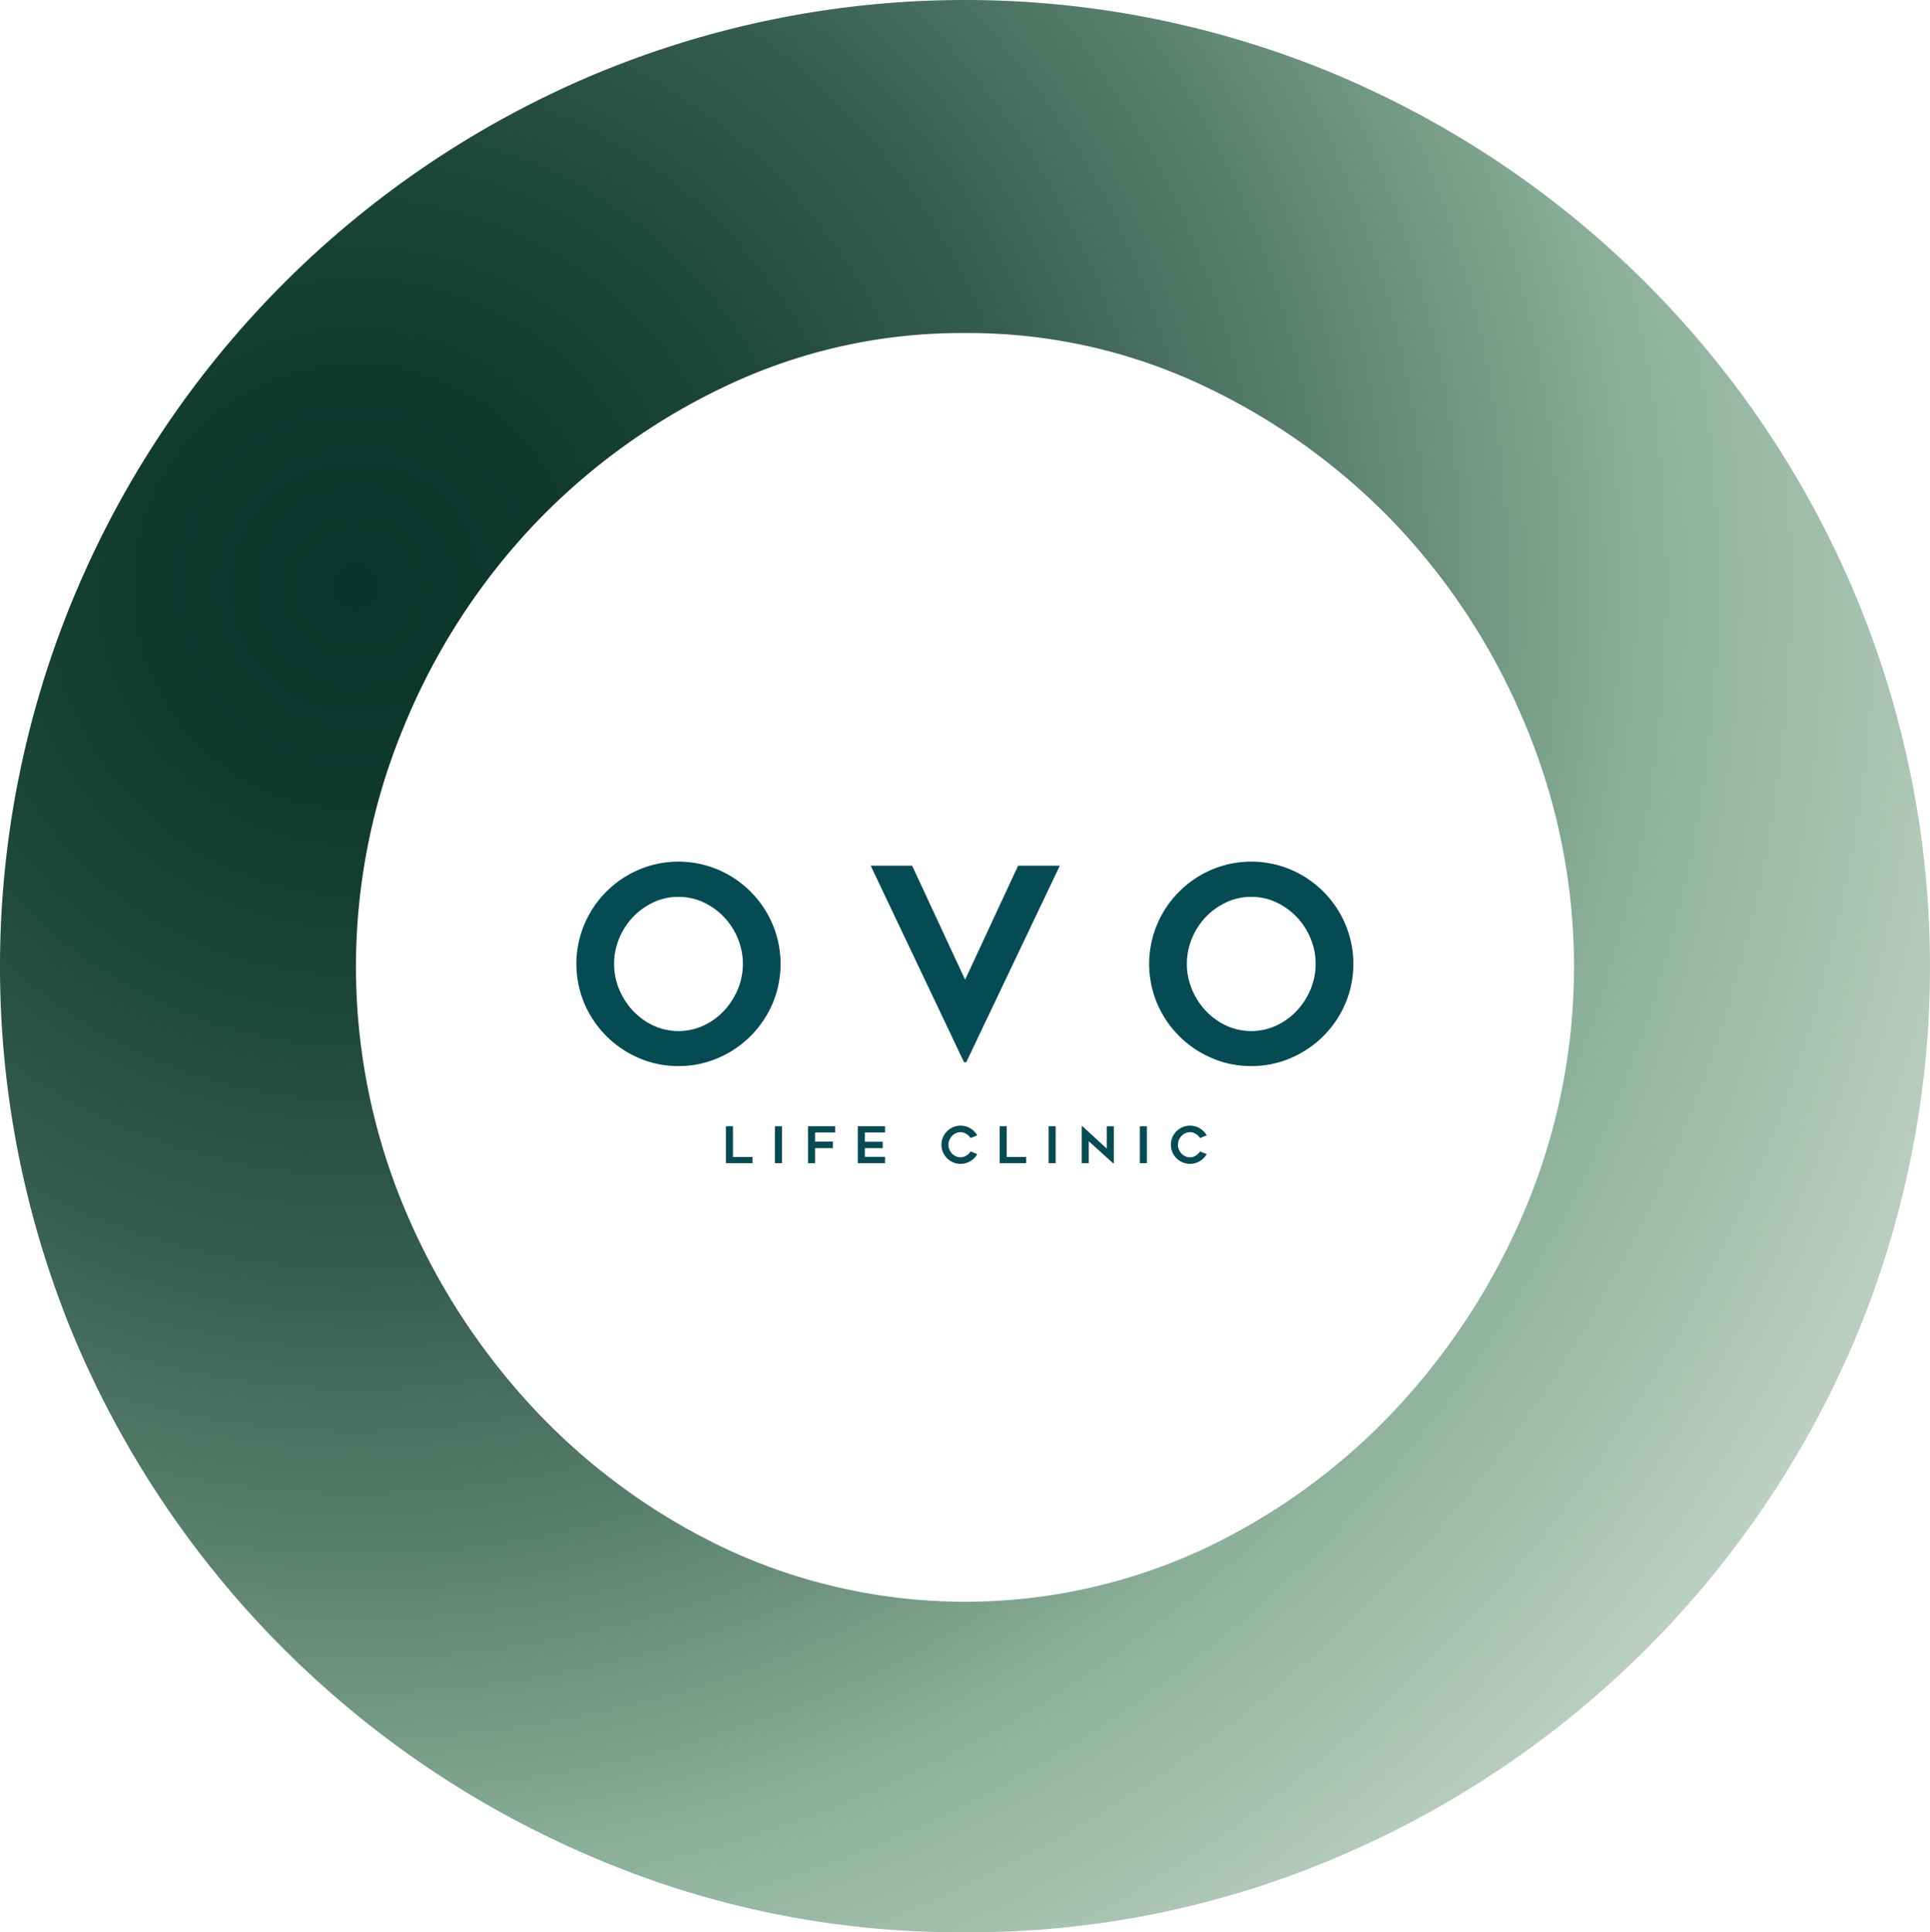 <svg xmlns="http://www.w3.org/2000/svg" xmlns:xlink="http://www.w3.org/1999/xlink" width="224" height="224.295" viewBox="0 0 224 224.295">
  <defs>
    <radialGradient id="radial-gradient" cx="0.188" cy="0.305" r="0.934" gradientTransform="translate(-0.001)" gradientUnits="objectBoundingBox">
      <stop offset="0" stop-color="#0b352a"/>
      <stop offset="0.109" stop-color="#10392e"/>
      <stop offset="0.239" stop-color="#1e473b"/>
      <stop offset="0.379" stop-color="#365e50"/>
      <stop offset="0.527" stop-color="#587e6d"/>
      <stop offset="0.679" stop-color="#82a792"/>
      <stop offset="0.706" stop-color="#8baf9a"/>
      <stop offset="1" stop-color="#cbdbd0"/>
    </radialGradient>
  </defs>
  <g id="Group_994" data-name="Group 994" transform="translate(-272.59 -272.238)">
    <g id="Group_978" data-name="Group 978" transform="translate(272.59 272.238)">
      <g id="Group_977" data-name="Group 977" transform="translate(0 0)">
        <path id="Path_655" data-name="Path 655" d="M384.443,496.533a107.635,107.635,0,0,1-43.385-8.854,113.236,113.236,0,0,1-59.614-59.615,111.79,111.79,0,0,1,0-87.21,112.846,112.846,0,0,1,59.614-59.763,111.442,111.442,0,0,1,87.063,0,112.847,112.847,0,0,1,59.614,59.763,111.79,111.79,0,0,1,0,87.21,113.237,113.237,0,0,1-59.614,59.615A108.368,108.368,0,0,1,384.443,496.533ZM384.59,310.9a63.714,63.714,0,0,0-27.539,6.05,74.817,74.817,0,0,0-22.384,16.084A75.966,75.966,0,0,0,319.5,356.5a72.666,72.666,0,0,0,0,55.925,78.316,78.316,0,0,0,15.165,23.463,73.468,73.468,0,0,0,22.384,16.231,65.69,65.69,0,0,0,55.073,0,73.469,73.469,0,0,0,22.384-16.231,78.369,78.369,0,0,0,15.168-23.463,72.645,72.645,0,0,0,0-55.925,76.015,76.015,0,0,0-15.168-23.463,74.819,74.819,0,0,0-22.384-16.084A63.709,63.709,0,0,0,384.59,310.9Z" transform="translate(-272.59 -272.238)" fill="url(#radial-gradient)"/>
      </g>
    </g>
    <g id="Group_980" data-name="Group 980" transform="translate(339.486 372.257)">
      <g id="Group_979" data-name="Group 979">
        <path id="Path_656" data-name="Path 656" d="M444.281,534.83a11.387,11.387,0,0,1-4.59-.937,11.973,11.973,0,0,1-6.307-6.307,11.828,11.828,0,0,1,0-9.227,11.934,11.934,0,0,1,6.307-6.323,11.789,11.789,0,0,1,9.211,0,11.94,11.94,0,0,1,6.308,6.323,11.832,11.832,0,0,1,0,9.227,11.978,11.978,0,0,1-6.308,6.307A11.466,11.466,0,0,1,444.281,534.83Zm.016-19.641a6.743,6.743,0,0,0-2.914.64,7.921,7.921,0,0,0-2.368,1.7,8.034,8.034,0,0,0-1.6,2.482,7.692,7.692,0,0,0,0,5.917,8.288,8.288,0,0,0,1.6,2.483,7.775,7.775,0,0,0,2.368,1.717,6.947,6.947,0,0,0,5.827,0,7.776,7.776,0,0,0,2.369-1.717,8.29,8.29,0,0,0,1.6-2.483,7.688,7.688,0,0,0,0-5.917,8.036,8.036,0,0,0-1.6-2.482,7.923,7.923,0,0,0-2.369-1.7A6.738,6.738,0,0,0,444.3,515.189Z" transform="translate(-432.447 -511.099)" fill="#054b54"/>
        <path id="Path_657" data-name="Path 657" d="M535.853,512.216l-10.866,22.825h-.25L513.9,512.216h4.808l6.151,13.239,6.151-13.239Z" transform="translate(-479.742 -511.748)" fill="#054b54"/>
        <path id="Path_658" data-name="Path 658" d="M602.8,534.83a11.389,11.389,0,0,1-4.59-.937,11.981,11.981,0,0,1-6.307-6.307,11.829,11.829,0,0,1,0-9.227,11.942,11.942,0,0,1,6.307-6.323,11.789,11.789,0,0,1,9.211,0,11.936,11.936,0,0,1,6.307,6.323,11.826,11.826,0,0,1,0,9.227,11.974,11.974,0,0,1-6.307,6.307A11.467,11.467,0,0,1,602.8,534.83Zm.015-19.641a6.745,6.745,0,0,0-2.914.64,7.916,7.916,0,0,0-2.368,1.7,8.027,8.027,0,0,0-1.6,2.482,7.692,7.692,0,0,0,0,5.917,8.281,8.281,0,0,0,1.6,2.483,7.77,7.77,0,0,0,2.368,1.717,6.948,6.948,0,0,0,5.827,0,7.775,7.775,0,0,0,2.368-1.717,8.287,8.287,0,0,0,1.6-2.483,7.687,7.687,0,0,0,0-5.917,8.033,8.033,0,0,0-1.6-2.482,7.921,7.921,0,0,0-2.368-1.7A6.74,6.74,0,0,0,602.814,515.189Z" transform="translate(-524.487 -511.099)" fill="#054b54"/>
        <path id="Path_659" data-name="Path 659" d="M476.918,587.906v.726h-3.085v-4.286h.82v3.56Z" transform="translate(-456.477 -553.628)" fill="#054b54"/>
        <path id="Path_660" data-name="Path 660" d="M488.208,588.64h-.819v-4.28h.819Z" transform="translate(-464.348 -553.637)" fill="#054b54"/>
        <path id="Path_661" data-name="Path 661" d="M497.366,585.072v1.059h2.067v.756h-2.067v1.745h-.819v-4.286h3.15v.726Z" transform="translate(-469.665 -553.628)" fill="#054b54"/>
        <path id="Path_662" data-name="Path 662" d="M511.159,585.072v1.071h2.072v.743h-2.072v1.007H513.5v.738H510.34v-4.286H513.5v.726Z" transform="translate(-477.674 -553.628)" fill="#054b54"/>
        <path id="Path_663" data-name="Path 663" d="M537.63,587.481a2.067,2.067,0,0,1-.346.465,2.312,2.312,0,0,1-.454.357,2.219,2.219,0,0,1-1.138.313,2.136,2.136,0,0,1-.861-.176,2.248,2.248,0,0,1-1.183-1.182,2.2,2.2,0,0,1,0-1.722,2.245,2.245,0,0,1,1.183-1.182,2.13,2.13,0,0,1,.861-.176,2.209,2.209,0,0,1,1.138.313,2.27,2.27,0,0,1,.454.357,2.129,2.129,0,0,1,.346.46l-.767.31a1.684,1.684,0,0,0-.22-.264,1.586,1.586,0,0,0-.278-.216,1.42,1.42,0,0,0-.322-.146,1.175,1.175,0,0,0-.351-.053,1.272,1.272,0,0,0-.548.12,1.461,1.461,0,0,0-.442.319,1.538,1.538,0,0,0-.3.465,1.441,1.441,0,0,0,0,1.11,1.542,1.542,0,0,0,.3.462,1.439,1.439,0,0,0,.442.319,1.261,1.261,0,0,0,.548.12,1.177,1.177,0,0,0,.351-.052,1.411,1.411,0,0,0,.322-.146,1.508,1.508,0,0,0,.278-.22,1.778,1.778,0,0,0,.22-.266Z" transform="translate(-491.106 -553.531)" fill="#054b54"/>
        <path id="Path_664" data-name="Path 664" d="M552.668,587.906v.726h-3.085v-4.286h.819v3.56Z" transform="translate(-500.46 -553.628)" fill="#054b54"/>
        <path id="Path_665" data-name="Path 665" d="M563.958,588.64h-.819v-4.28h.819Z" transform="translate(-508.331 -553.637)" fill="#054b54"/>
        <path id="Path_666" data-name="Path 666" d="M575.933,588.64l-2.817-2.547v2.547H572.3v-4.28h.088l2.816,2.588V584.36h.82v4.28Z" transform="translate(-513.648 -553.637)" fill="#054b54"/>
        <path id="Path_667" data-name="Path 667" d="M589.2,588.64h-.82v-4.28h.82Z" transform="translate(-522.986 -553.637)" fill="#054b54"/>
        <path id="Path_668" data-name="Path 668" d="M601.135,587.481a2.069,2.069,0,0,1-.346.465,2.3,2.3,0,0,1-.454.357,2.218,2.218,0,0,1-1.139.313,2.136,2.136,0,0,1-.86-.176,2.246,2.246,0,0,1-1.183-1.182,2.2,2.2,0,0,1,0-1.722,2.243,2.243,0,0,1,1.183-1.182,2.129,2.129,0,0,1,.86-.176,2.208,2.208,0,0,1,1.139.313,2.256,2.256,0,0,1,.454.357,2.131,2.131,0,0,1,.346.46l-.768.31a1.661,1.661,0,0,0-.219-.264,1.6,1.6,0,0,0-.278-.216,1.418,1.418,0,0,0-.322-.146,1.177,1.177,0,0,0-.351-.053,1.271,1.271,0,0,0-.547.12,1.465,1.465,0,0,0-.442.319,1.537,1.537,0,0,0-.3.465,1.438,1.438,0,0,0,0,1.11,1.542,1.542,0,0,0,.3.462,1.444,1.444,0,0,0,.442.319,1.26,1.26,0,0,0,.547.12,1.178,1.178,0,0,0,.351-.052,1.41,1.41,0,0,0,.322-.146,1.518,1.518,0,0,0,.278-.22,1.753,1.753,0,0,0,.219-.266Z" transform="translate(-527.979 -553.531)" fill="#054b54"/>
      </g>
    </g>
  </g>
</svg>
